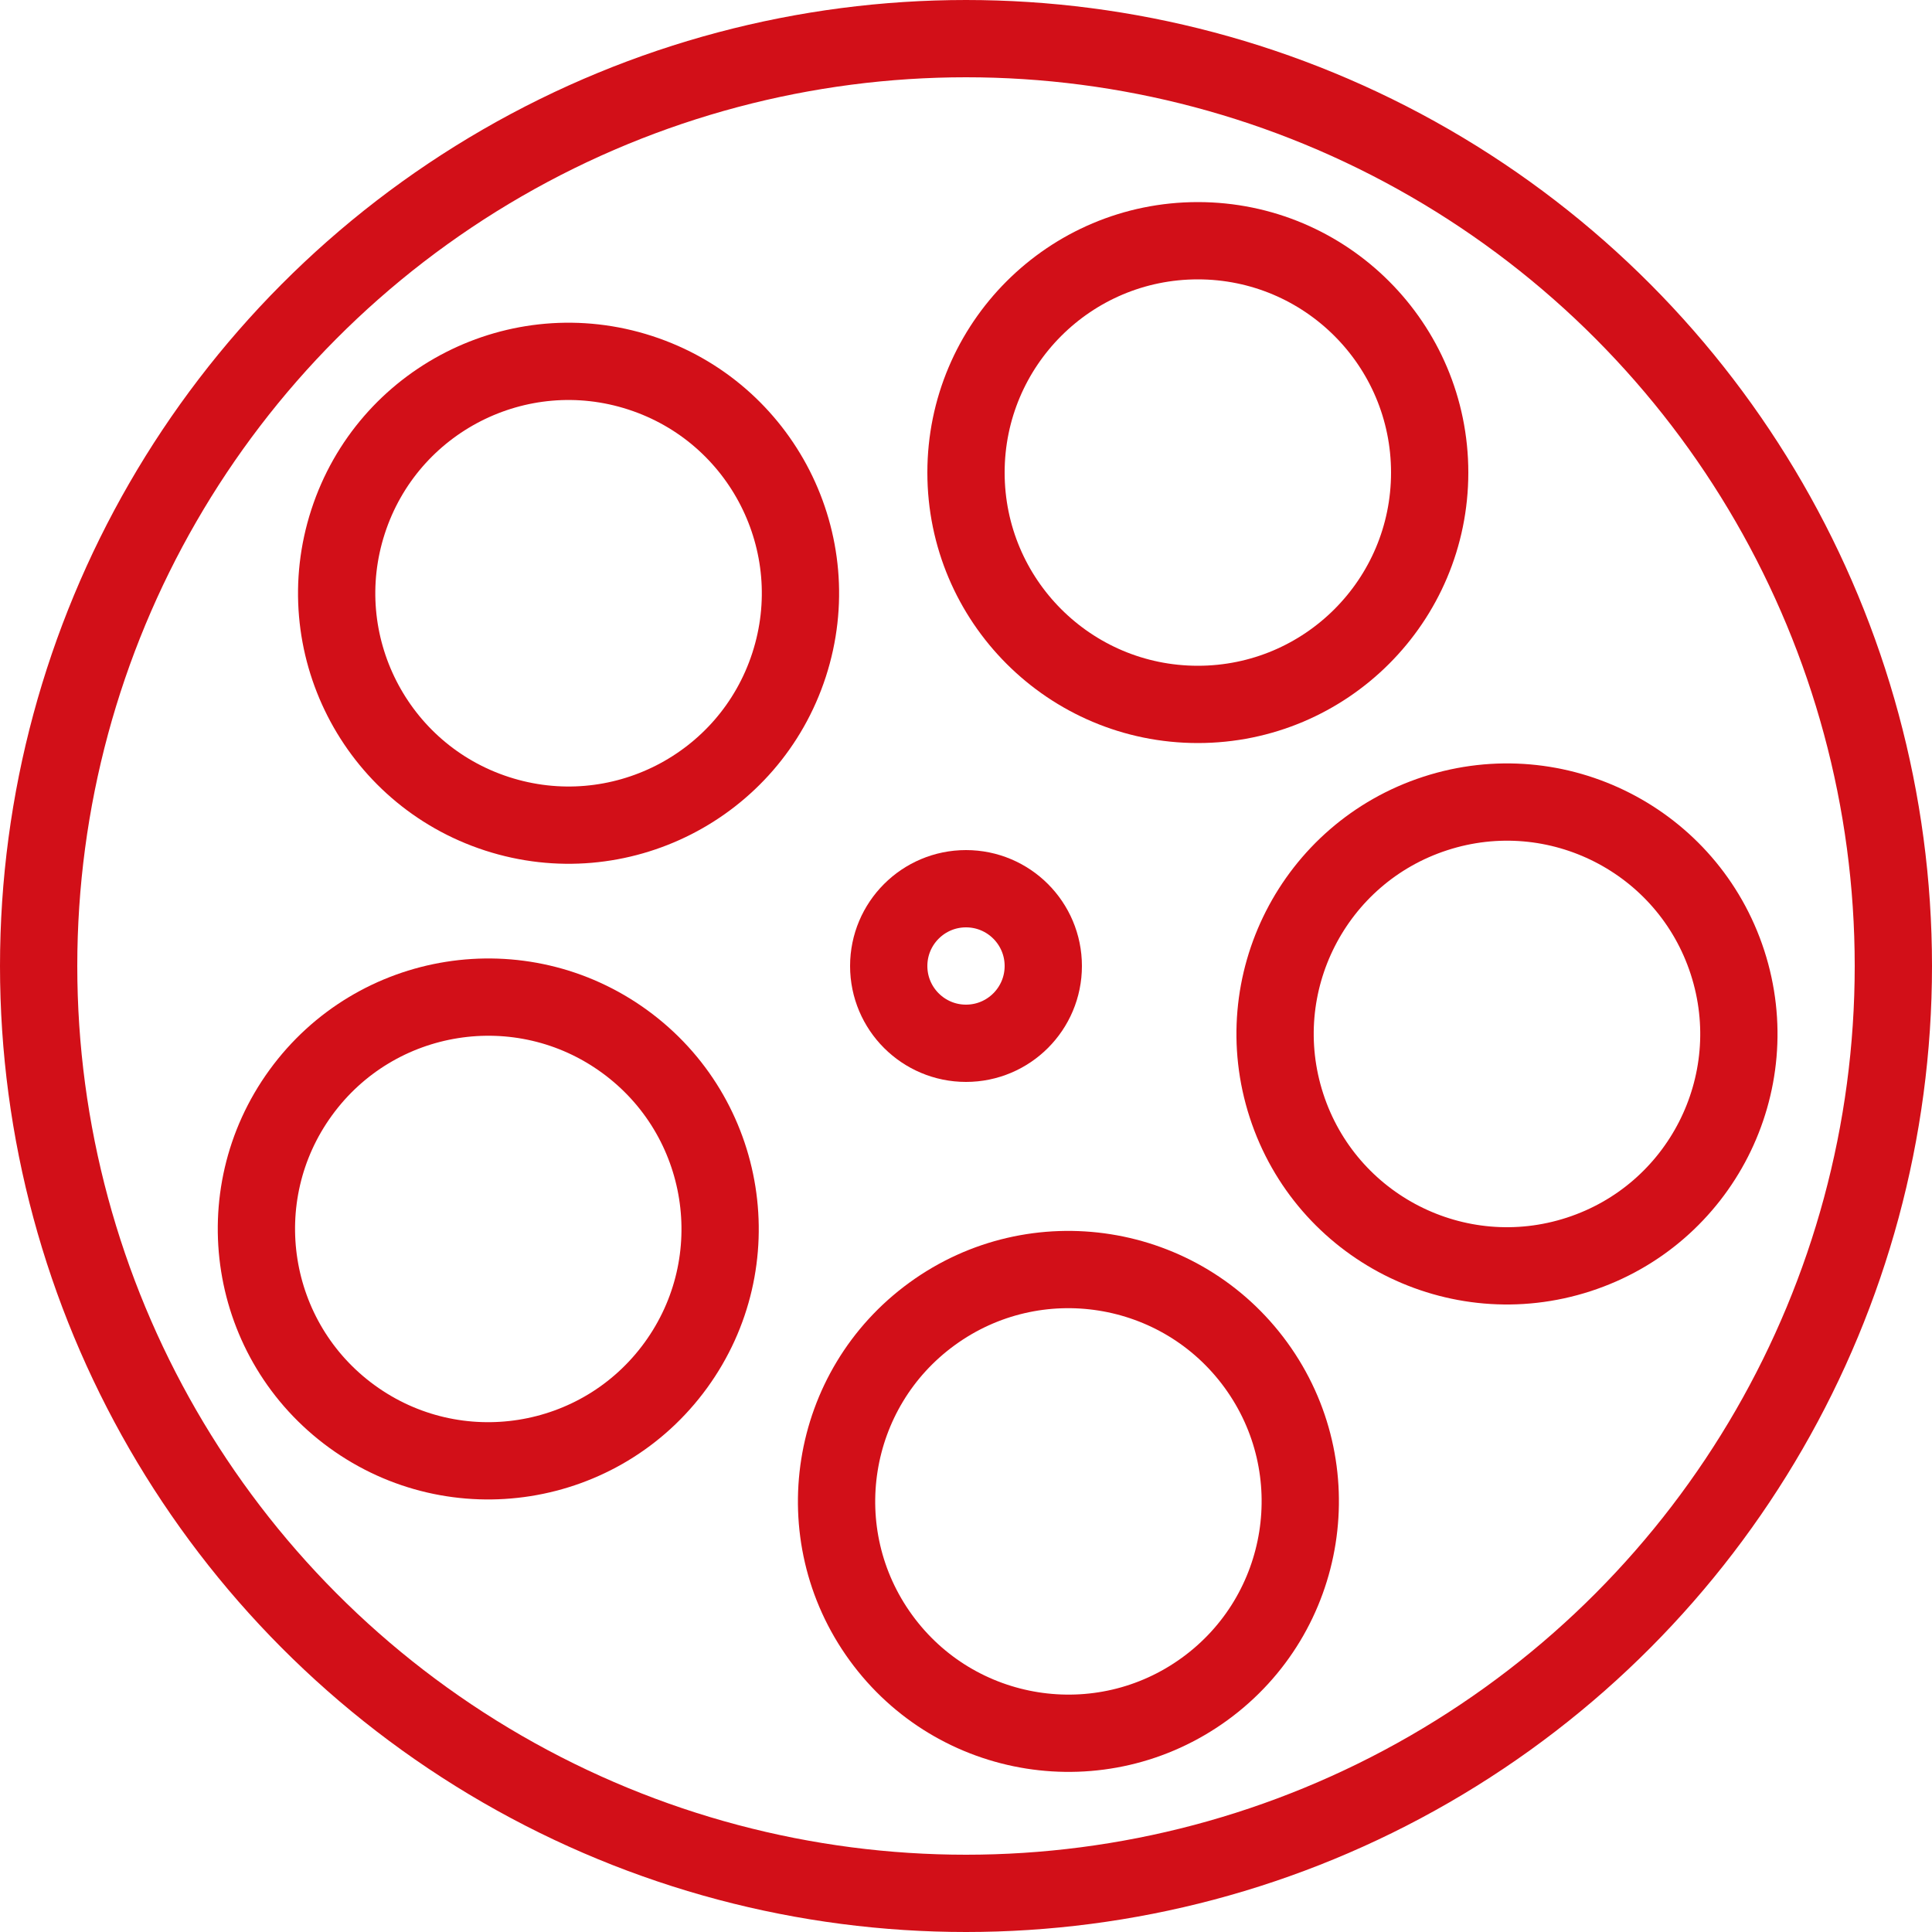<svg id="Layer_1" data-name="Layer 1" xmlns="http://www.w3.org/2000/svg" viewBox="0 0 50 50"><defs><style>.cls-1{fill:none;stroke:#d20f18;stroke-miterlimit:10;stroke-width:2px;}</style></defs><title>movie-reel</title><circle class="cls-1" cx="25" cy="25" r="24"/><circle class="cls-1" cx="31" cy="12.23" r="6"/><circle class="cls-1" cx="14.71" cy="15.35" r="6" transform="translate(-4.43 24.6) rotate(-72)"/><circle class="cls-1" cx="12.64" cy="31.8" r="6" transform="translate(-20.52 23.34) rotate(-54)"/><circle class="cls-1" cx="27.65" cy="38.86" r="6" transform="translate(-17.56 23.67) rotate(-36)"/><circle class="cls-1" cx="39" cy="26.76" r="6" transform="translate(-6.36 13.36) rotate(-18)"/><circle class="cls-1" cx="25" cy="25" r="2"/></svg>